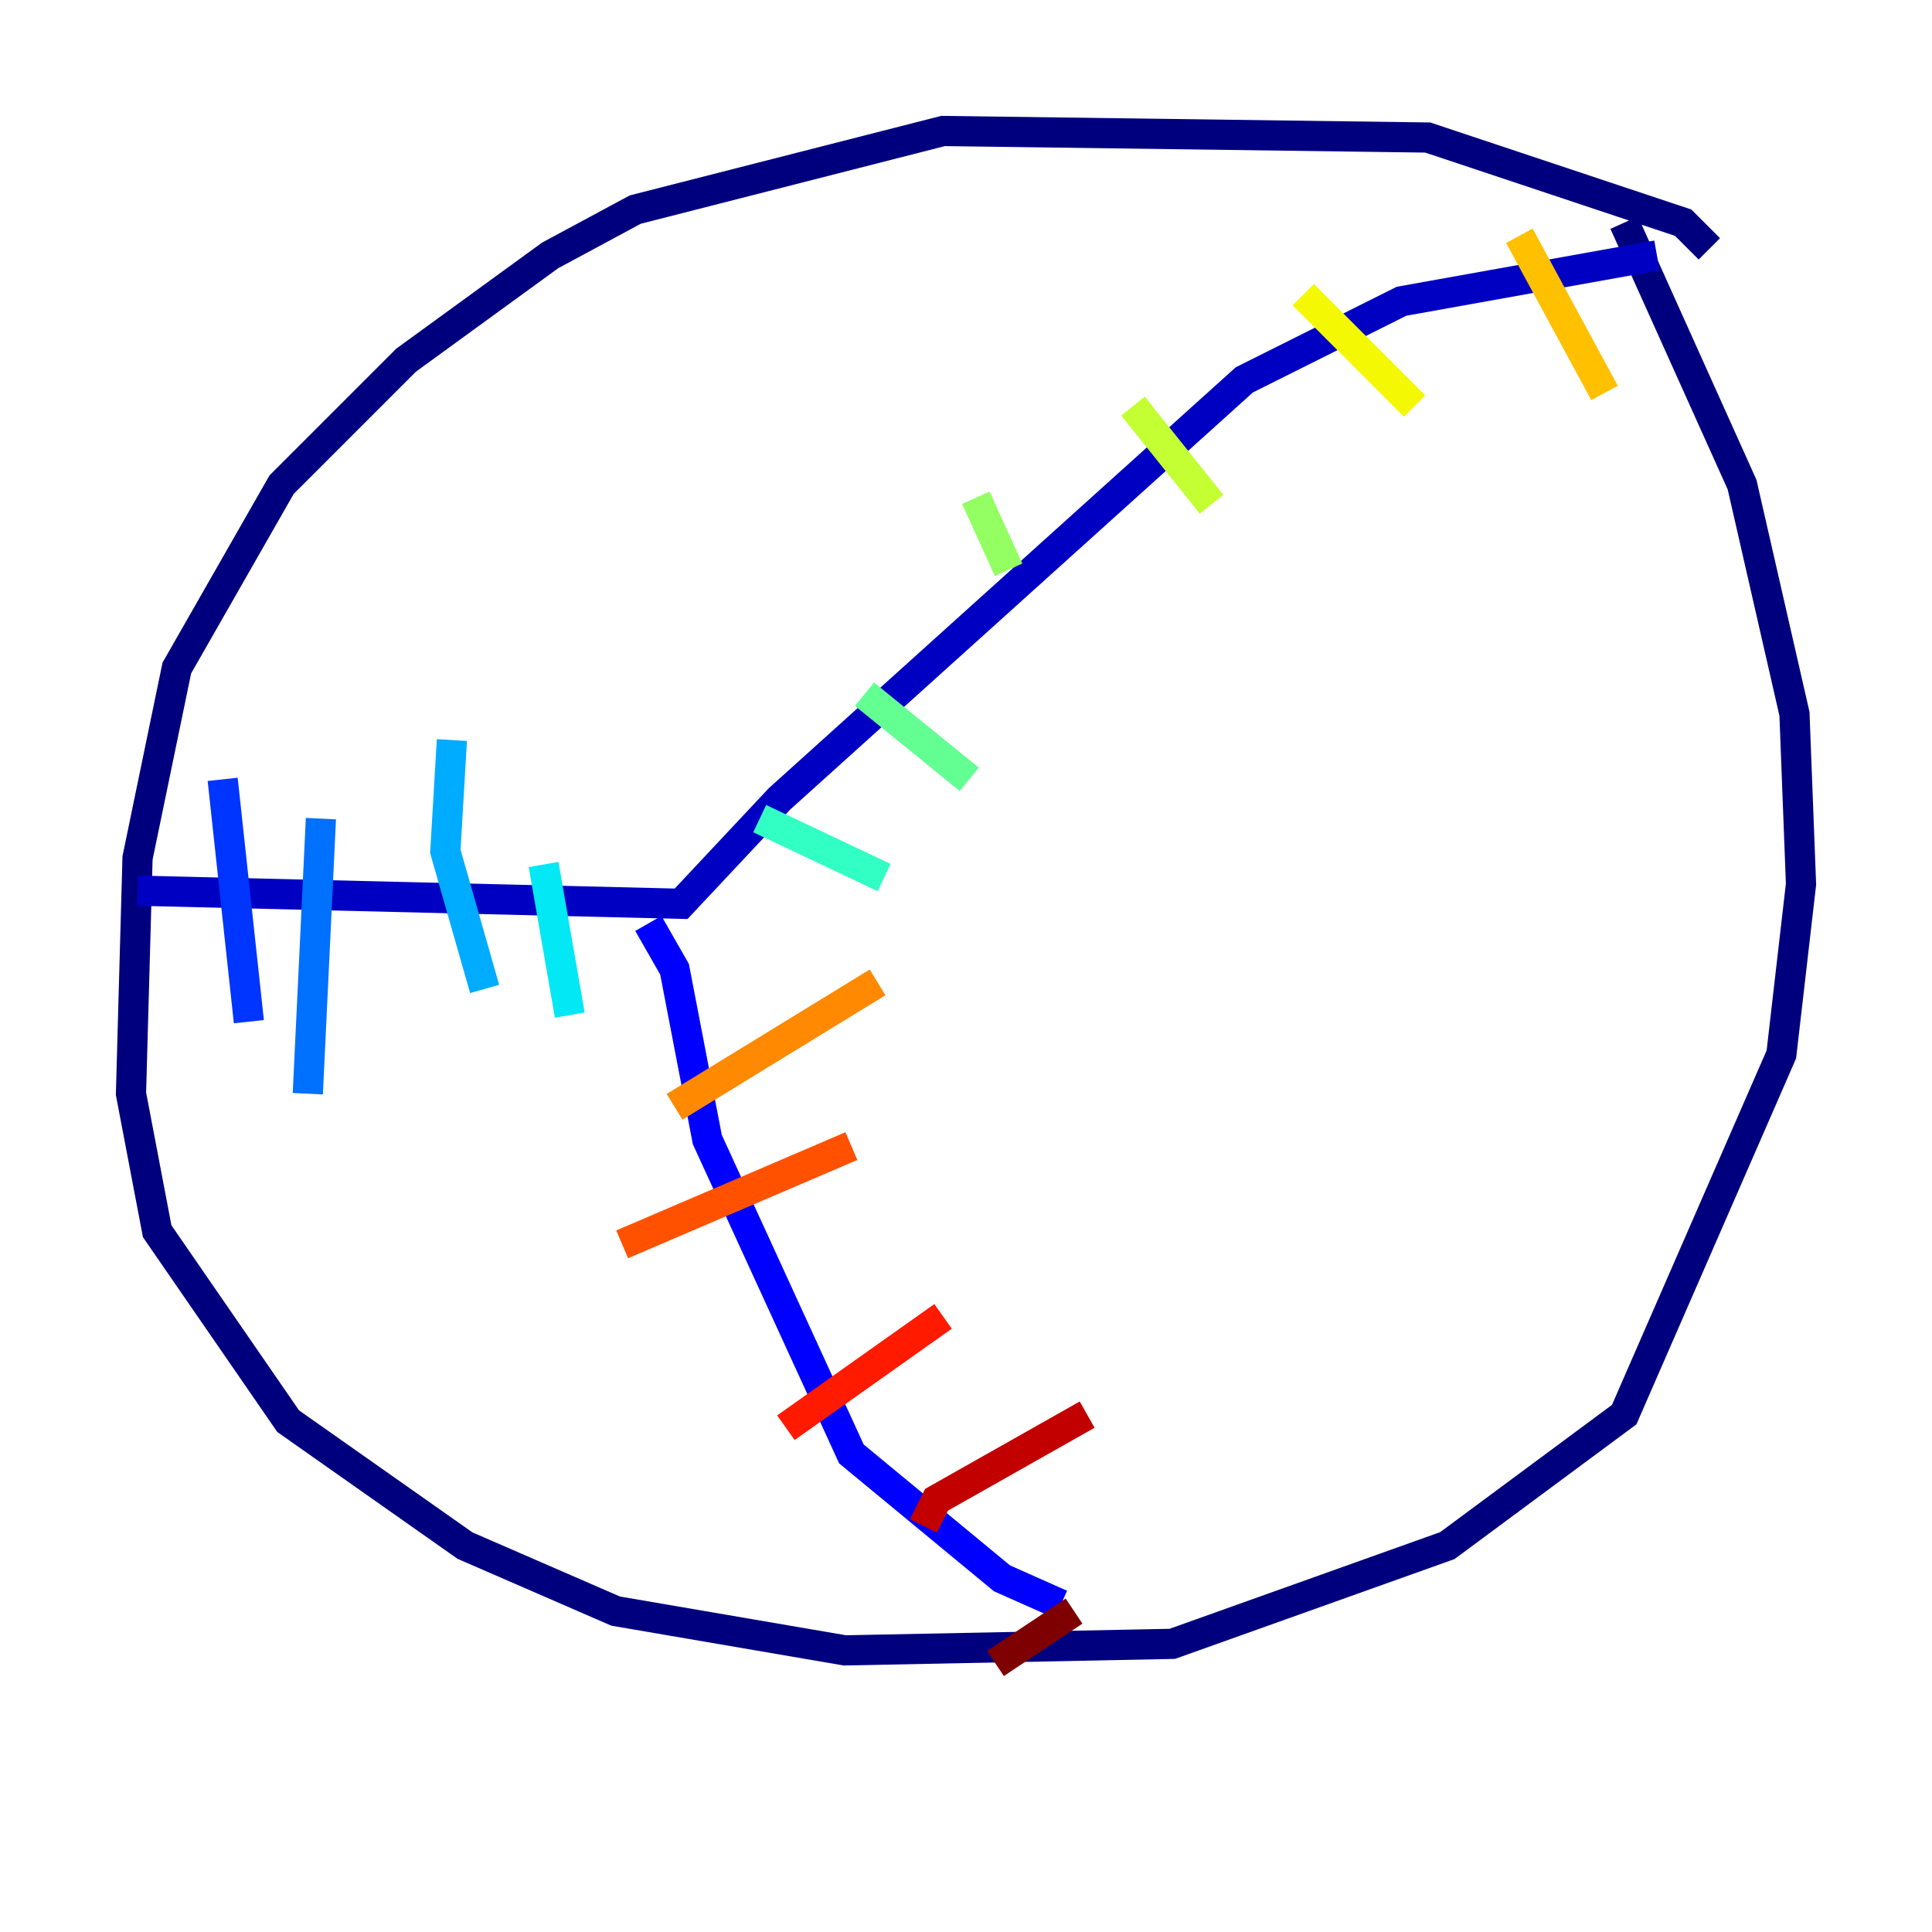 <?xml version="1.0" encoding="utf-8" ?>
<svg baseProfile="tiny" height="128" version="1.2" viewBox="0,0,128,128" width="128" xmlns="http://www.w3.org/2000/svg" xmlns:ev="http://www.w3.org/2001/xml-events" xmlns:xlink="http://www.w3.org/1999/xlink"><defs /><polyline fill="none" points="113.248,16.488 111.512,14.752 94.59,9.112 62.481,8.678 42.088,13.885 36.447,16.922 26.902,23.864 18.658,32.108 11.715,44.258 9.112,56.841 8.678,72.461 10.414,81.573 19.091,94.156 30.807,102.4 40.786,106.739 55.973,109.342 77.668,108.909 95.891,102.4 107.607,93.722 118.02,69.858 119.322,58.576 118.888,47.295 115.417,32.108 107.607,14.752" stroke="#00007f" stroke-width="2" /><polyline fill="none" points="9.112,59.01 45.125,59.878 51.634,52.936 82.441,25.166 92.854,19.959 109.776,16.922" stroke="#0000c3" stroke-width="2" /><polyline fill="none" points="42.956,61.18 44.691,64.217 46.861,75.498 56.407,96.325 66.386,104.57 70.291,106.305" stroke="#0000ff" stroke-width="2" /><polyline fill="none" points="14.752,51.634 16.488,67.688" stroke="#0034ff" stroke-width="2" /><polyline fill="none" points="21.261,54.237 20.393,72.461" stroke="#0070ff" stroke-width="2" /><polyline fill="none" points="29.939,49.031 29.505,56.407 32.108,65.519" stroke="#00acff" stroke-width="2" /><polyline fill="none" points="36.014,57.275 37.749,67.254" stroke="#02e8f4" stroke-width="2" /><polyline fill="none" points="50.332,54.237 58.576,58.142" stroke="#32ffc3" stroke-width="2" /><polyline fill="none" points="57.275,45.993 64.217,51.634" stroke="#63ff93" stroke-width="2" /><polyline fill="none" points="64.651,32.976 66.82,37.749" stroke="#93ff63" stroke-width="2" /><polyline fill="none" points="75.064,26.902 80.271,33.41" stroke="#c3ff32" stroke-width="2" /><polyline fill="none" points="86.346,19.525 93.722,26.902" stroke="#f4f802" stroke-width="2" /><polyline fill="none" points="100.664,15.62 106.305,26.034" stroke="#ffc000" stroke-width="2" /><polyline fill="none" points="44.691,73.329 58.142,65.085" stroke="#ff8900" stroke-width="2" /><polyline fill="none" points="41.22,82.441 56.407,75.932" stroke="#ff5100" stroke-width="2" /><polyline fill="none" points="52.068,94.59 62.481,87.214" stroke="#ff1a00" stroke-width="2" /><polyline fill="none" points="61.18,101.098 62.047,99.363 72.027,93.722" stroke="#c30000" stroke-width="2" /><polyline fill="none" points="65.953,110.21 71.159,106.739" stroke="#7f0000" stroke-width="2" /></svg>